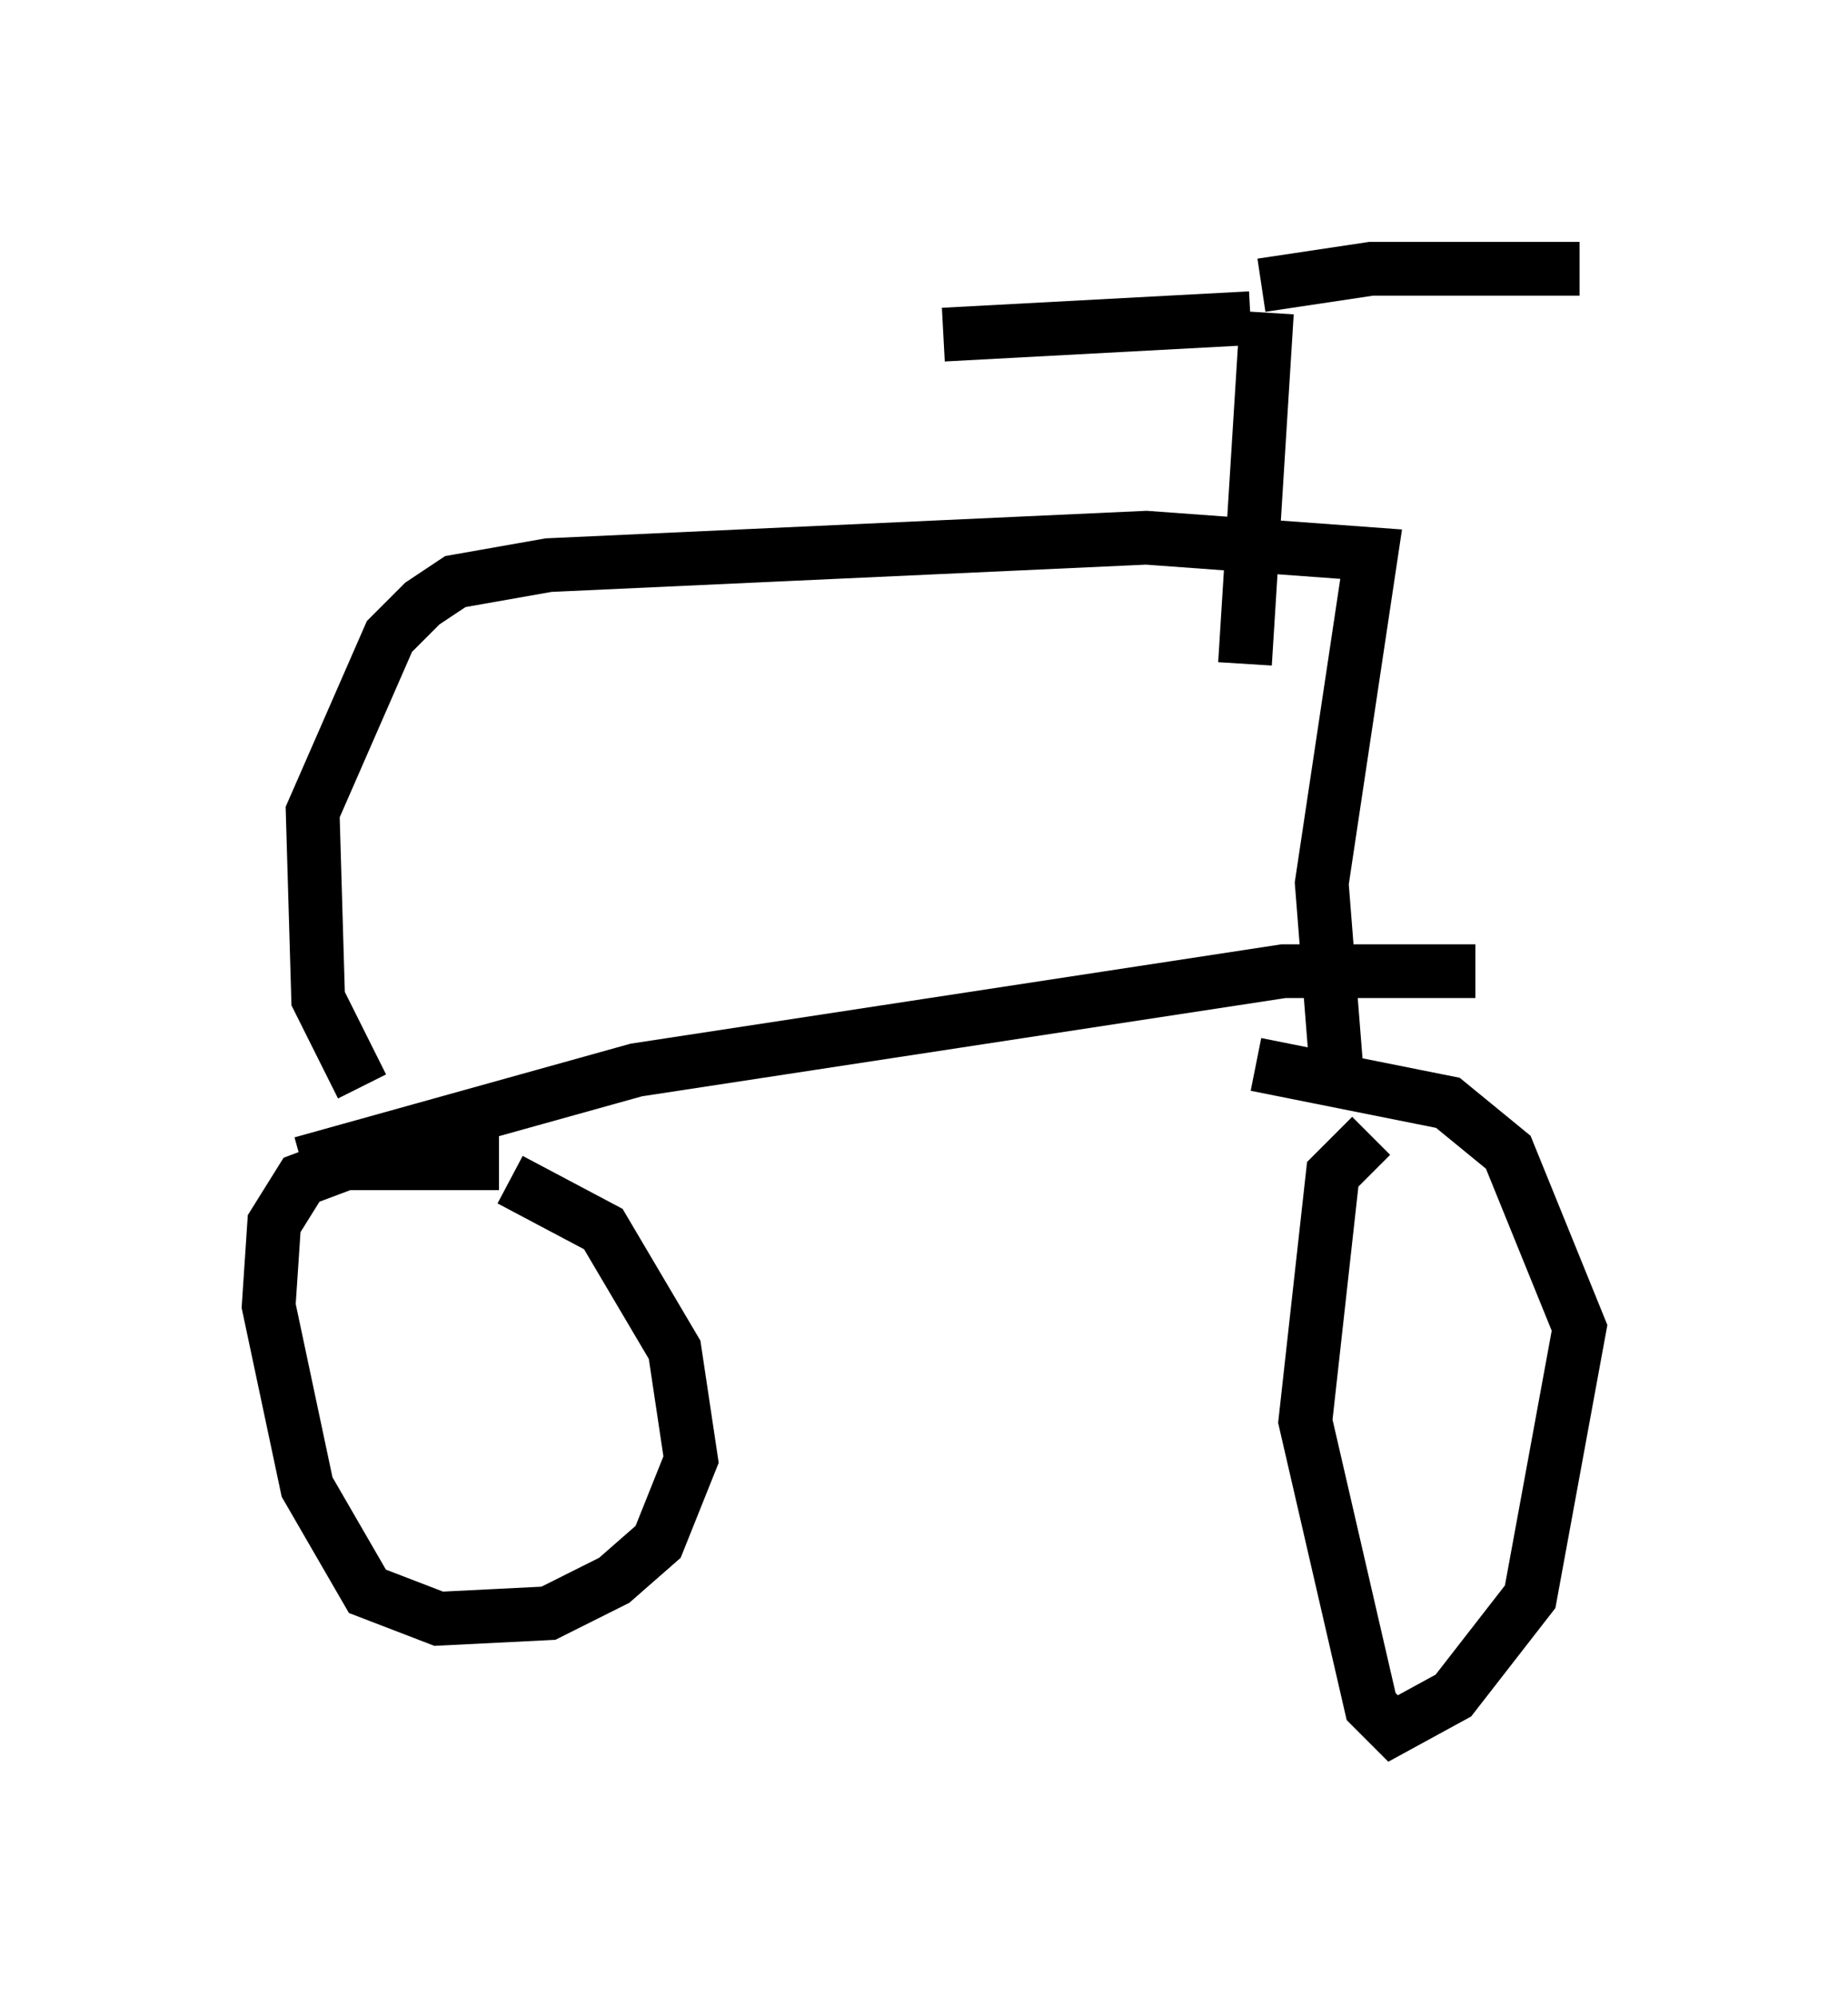 <?xml version="1.0" encoding="utf-8" ?>
<svg baseProfile="full" height="37.154" version="1.1" width="34.398" xmlns="http://www.w3.org/2000/svg" xmlns:ev="http://www.w3.org/2001/xml-events" xmlns:xlink="http://www.w3.org/1999/xlink"><defs /><rect fill="white" height="37.154" width="34.398" x="0" y="0" /><path d="M10.615, 21.946 m-1.327, -0.306 l-2.858, 0.0 -0.817, 0.306 l-0.51, 0.817 -0.102, 1.531 l0.715, 3.369 1.123, 1.94 l1.327, 0.51 2.042, -0.102 l1.225, -0.613 0.817, -0.715 l0.613, -1.531 -0.306, -2.042 l-1.327, -2.246 -1.735, -0.919 m13.883, -2.144 l3.573, 0.715 1.123, 0.919 l1.327, 3.267 -0.919, 5.002 l-1.429, 1.838 -1.123, 0.613 l-0.408, -0.408 -1.225, -5.308 l0.51, -4.594 0.715, -0.715 m-19.906, 0.51 l6.227, -1.735 12.046, -1.838 l3.573, 0.0 m-20.723, 2.144 l-0.817, -1.633 -0.102, -3.471 l1.429, -3.267 0.613, -0.613 l0.613, -0.408 1.735, -0.306 l11.127, -0.51 4.185, 0.306 l-0.919, 6.125 0.306, 3.879 m-1.327, -14.496 l-0.408, 6.533 m0.102, -6.431 l-5.717, 0.306 m5.921, -0.919 l2.042, -0.306 3.879, 0.0 " fill="none" stroke="black" stroke-width="1" /></svg>